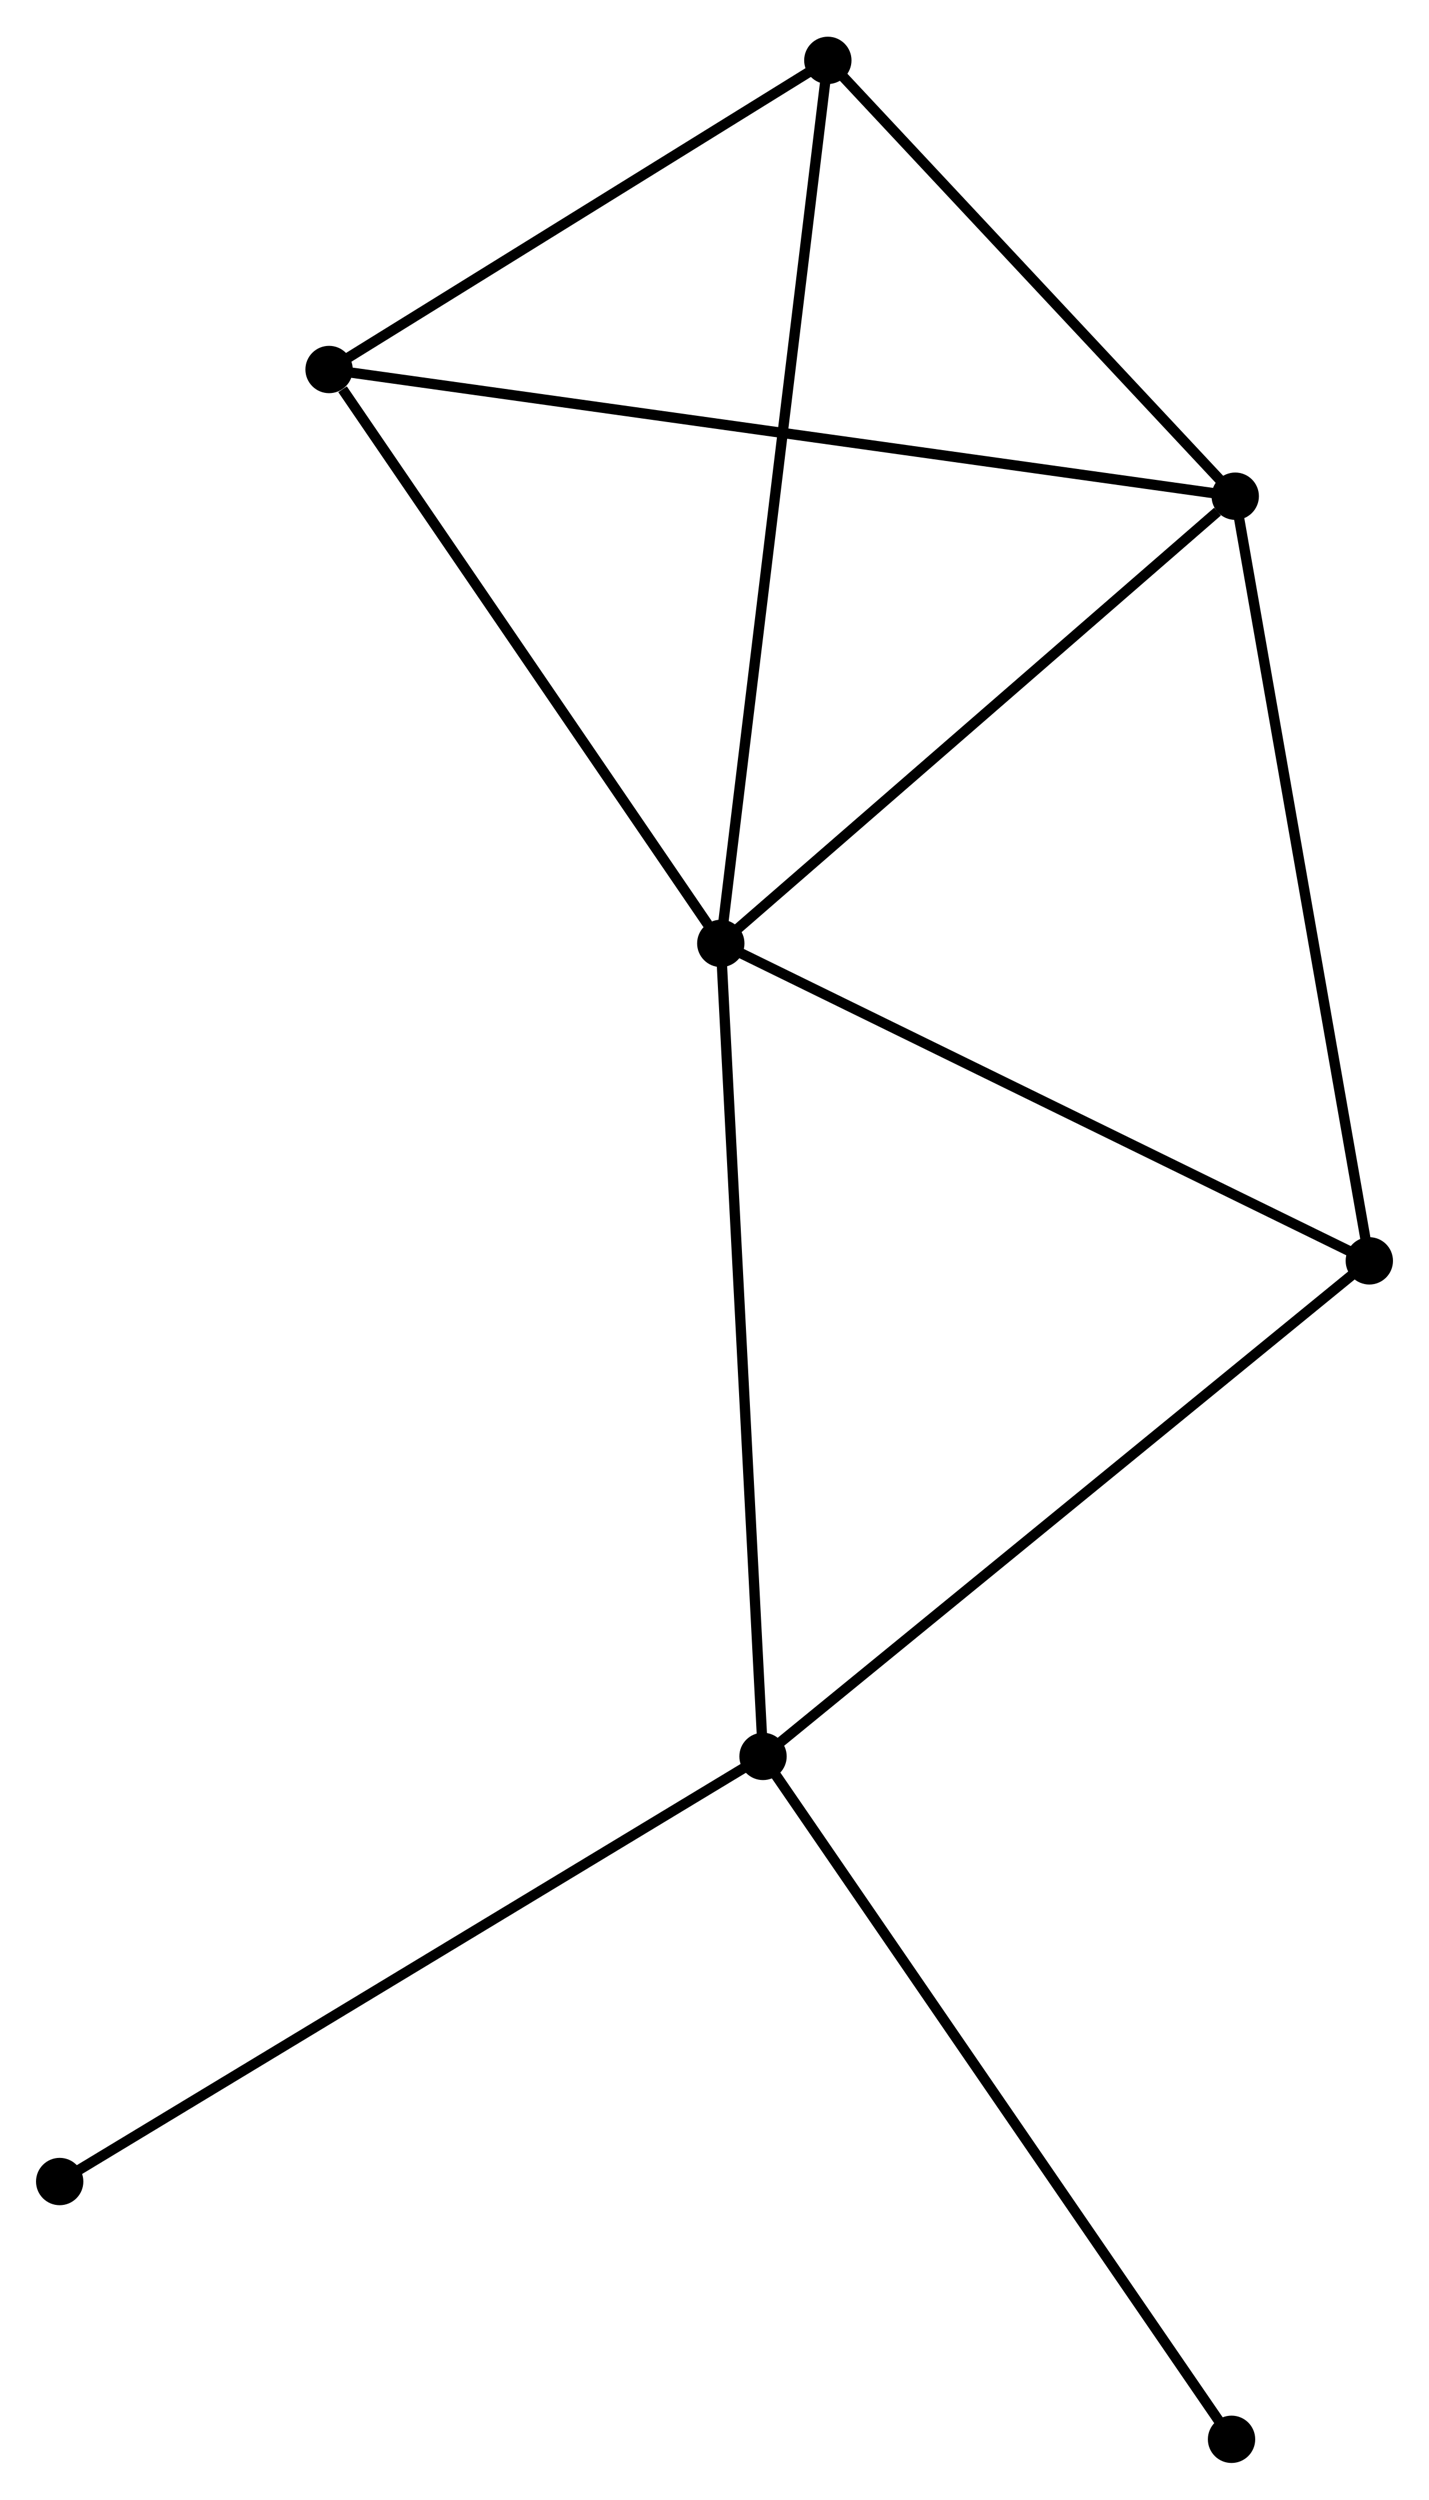 <?xml version="1.0" encoding="UTF-8" standalone="no"?>
<!DOCTYPE svg PUBLIC "-//W3C//DTD SVG 1.1//EN"
 "http://www.w3.org/Graphics/SVG/1.1/DTD/svg11.dtd">
<!-- Generated by graphviz version 2.36.0 (20140111.2315)
 -->
<!-- Title: %3 Pages: 1 -->
<svg width="139pt" height="243pt"
 viewBox="0.00 0.00 138.86 242.63" xmlns="http://www.w3.org/2000/svg" xmlns:xlink="http://www.w3.org/1999/xlink">
<g id="graph0" class="graph" transform="scale(1 1) rotate(0) translate(4 238.627)">
<title>%3</title>
<!-- 0 -->
<g id="node1" class="node"><title>0</title>
<ellipse fill="black" stroke="black" cx="66.042" cy="-147.072" rx="1.8" ry="1.8"/>
</g>
<!-- 1 -->
<g id="node2" class="node"><title>1</title>
<ellipse fill="black" stroke="black" cx="116.031" cy="-190.501" rx="1.8" ry="1.8"/>
</g>
<!-- 0&#45;&#45;1 -->
<g id="edge1" class="edge"><title>0&#45;&#45;1</title>
<path fill="none" stroke="black" d="M67.705,-148.517C75.295,-155.111 106.602,-182.309 114.311,-189.006"/>
</g>
<!-- 2 -->
<g id="node3" class="node"><title>2</title>
<ellipse fill="black" stroke="black" cx="70.145" cy="-68.119" rx="1.8" ry="1.8"/>
</g>
<!-- 0&#45;&#45;2 -->
<g id="edge2" class="edge"><title>0&#45;&#45;2</title>
<path fill="none" stroke="black" d="M66.143,-145.12C66.711,-134.197 69.489,-80.747 70.047,-70.003"/>
</g>
<!-- 3 -->
<g id="node4" class="node"><title>3</title>
<ellipse fill="black" stroke="black" cx="27.977" cy="-202.805" rx="1.8" ry="1.8"/>
</g>
<!-- 0&#45;&#45;3 -->
<g id="edge3" class="edge"><title>0&#45;&#45;3</title>
<path fill="none" stroke="black" d="M64.775,-148.926C58.996,-157.388 35.157,-192.293 29.287,-200.887"/>
</g>
<!-- 4 -->
<g id="node5" class="node"><title>4</title>
<ellipse fill="black" stroke="black" cx="129.06" cy="-116.244" rx="1.8" ry="1.8"/>
</g>
<!-- 0&#45;&#45;4 -->
<g id="edge4" class="edge"><title>0&#45;&#45;4</title>
<path fill="none" stroke="black" d="M67.86,-146.183C77.062,-141.681 118.417,-121.45 127.354,-117.078"/>
</g>
<!-- 5 -->
<g id="node6" class="node"><title>5</title>
<ellipse fill="black" stroke="black" cx="76.443" cy="-232.827" rx="1.8" ry="1.8"/>
</g>
<!-- 0&#45;&#45;5 -->
<g id="edge5" class="edge"><title>0&#45;&#45;5</title>
<path fill="none" stroke="black" d="M66.259,-148.863C67.601,-159.927 74.752,-218.886 76.191,-230.748"/>
</g>
<!-- 1&#45;&#45;3 -->
<g id="edge6" class="edge"><title>1&#45;&#45;3</title>
<path fill="none" stroke="black" d="M114.192,-190.758C102.733,-192.359 41.236,-200.953 29.806,-202.55"/>
</g>
<!-- 1&#45;&#45;4 -->
<g id="edge7" class="edge"><title>1&#45;&#45;4</title>
<path fill="none" stroke="black" d="M116.353,-188.665C118.14,-178.481 126.823,-128.992 128.701,-118.288"/>
</g>
<!-- 1&#45;&#45;5 -->
<g id="edge8" class="edge"><title>1&#45;&#45;5</title>
<path fill="none" stroke="black" d="M114.714,-191.909C108.704,-198.336 83.91,-224.844 77.805,-231.371"/>
</g>
<!-- 2&#45;&#45;4 -->
<g id="edge9" class="edge"><title>2&#45;&#45;4</title>
<path fill="none" stroke="black" d="M71.601,-69.309C79.681,-75.909 118.945,-107.982 127.438,-114.919"/>
</g>
<!-- 6 -->
<g id="node7" class="node"><title>6</title>
<ellipse fill="black" stroke="black" cx="1.8" cy="-26.833" rx="1.8" ry="1.8"/>
</g>
<!-- 2&#45;&#45;6 -->
<g id="edge10" class="edge"><title>2&#45;&#45;6</title>
<path fill="none" stroke="black" d="M68.456,-67.099C59.082,-61.436 13.533,-33.921 3.681,-27.97"/>
</g>
<!-- 7 -->
<g id="node8" class="node"><title>7</title>
<ellipse fill="black" stroke="black" cx="115.672" cy="-1.8" rx="1.8" ry="1.8"/>
</g>
<!-- 2&#45;&#45;7 -->
<g id="edge11" class="edge"><title>2&#45;&#45;7</title>
<path fill="none" stroke="black" d="M71.27,-66.48C77.514,-57.384 107.856,-13.185 114.419,-3.626"/>
</g>
<!-- 3&#45;&#45;5 -->
<g id="edge12" class="edge"><title>3&#45;&#45;5</title>
<path fill="none" stroke="black" d="M29.589,-203.804C36.948,-208.362 67.301,-227.165 74.775,-231.794"/>
</g>
</g>
</svg>
